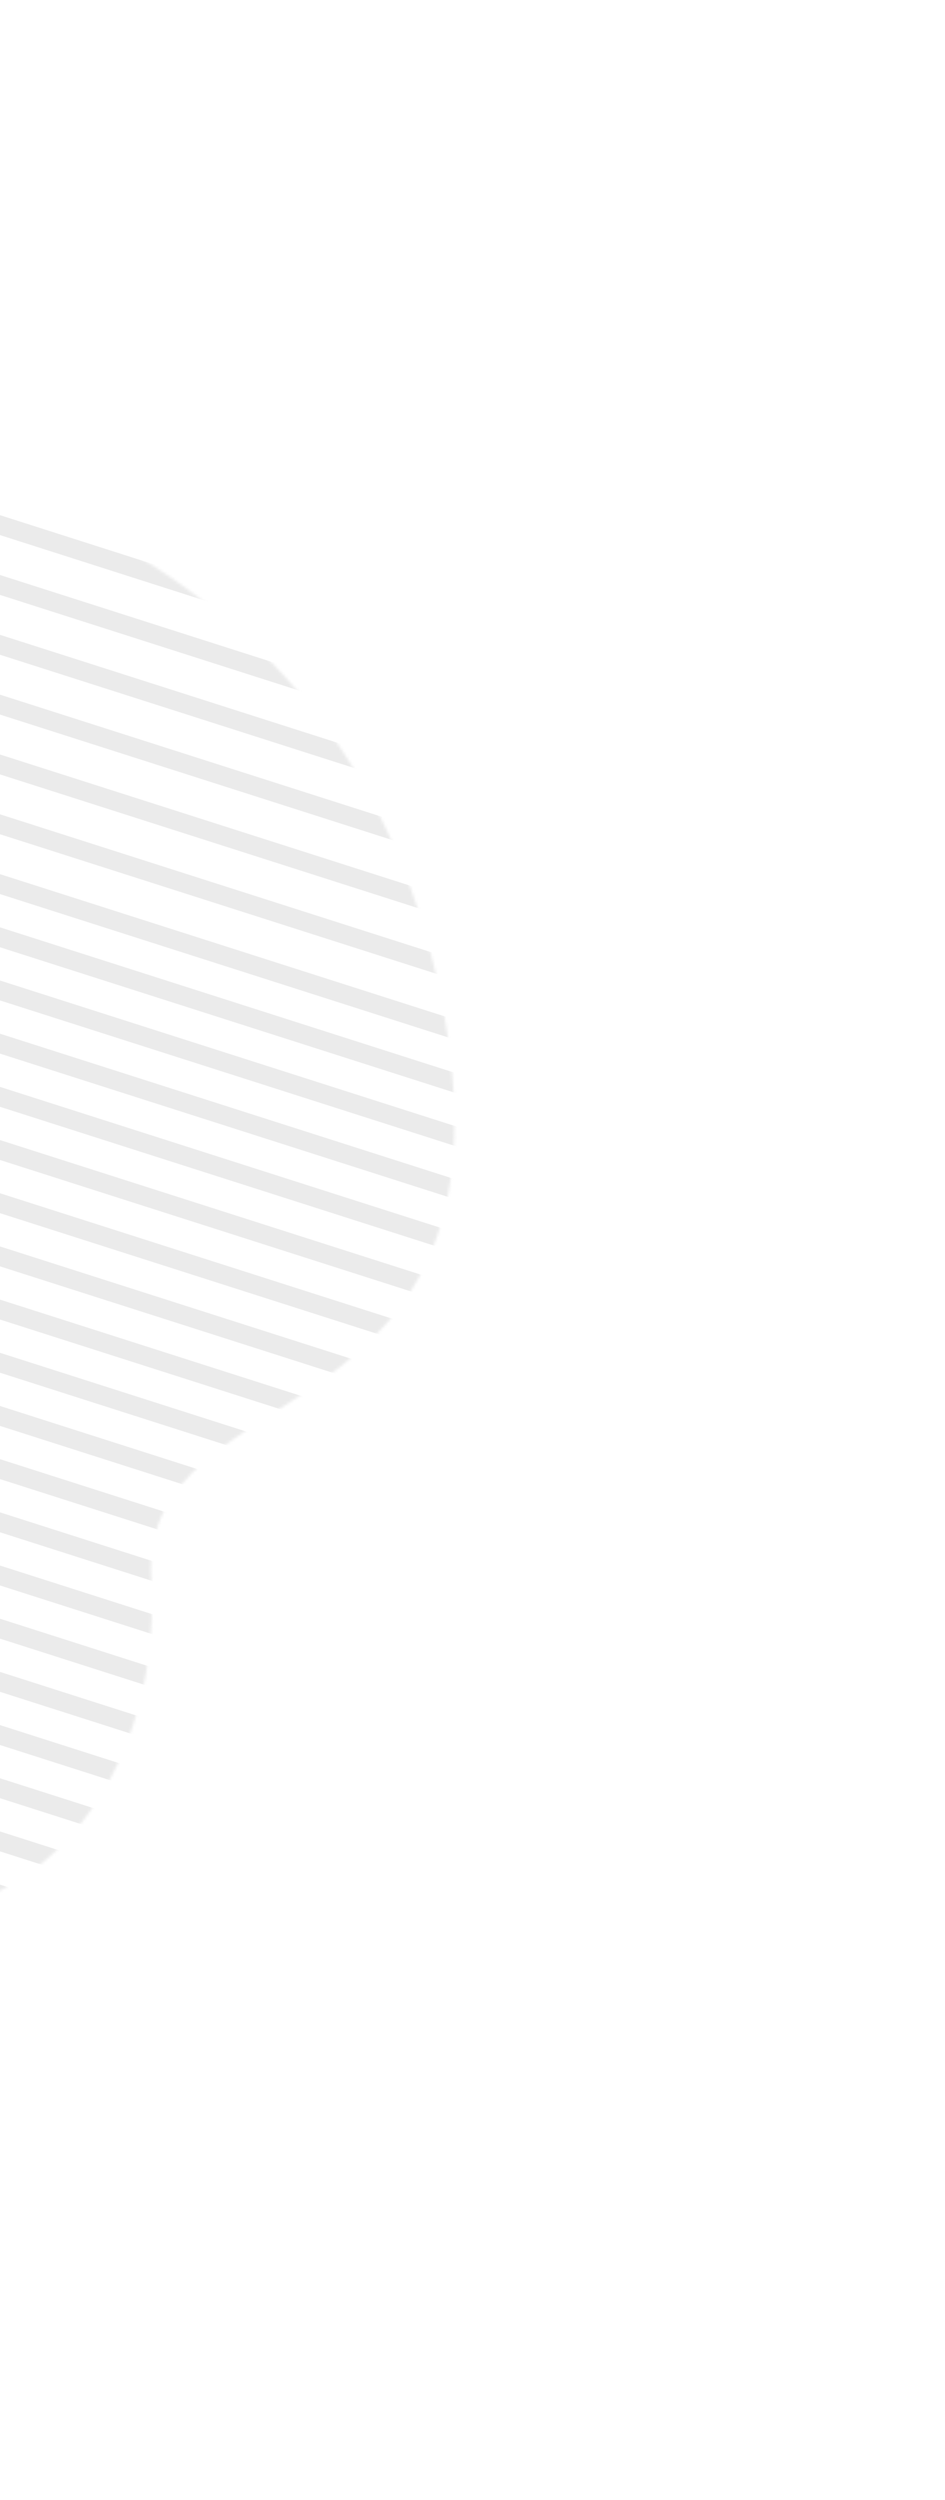 <svg width="342" height="904" viewBox="0 0 342 904" fill="none" xmlns="http://www.w3.org/2000/svg">
<g style="mix-blend-mode:multiply" opacity="0.16">
<mask id="mask0" style="mask-type:alpha" maskUnits="userSpaceOnUse" x="-491" y="125" width="677" height="600">
<path d="M-222.805 153.236C-373.5 164.699 -445.535 352.776 -462.716 445.382C-466.671 461.506 -470.543 505.966 -454.392 554.811C-434.205 615.869 -311.092 572.057 -258.674 587.394C-206.257 602.73 -155.316 653.887 -76.087 684.828C3.142 715.769 59.389 648.898 54.732 571.116C50.076 493.334 193.622 524.844 159.131 358.592C124.641 192.341 -34.436 138.908 -222.805 153.236Z" fill="#0B56FA"/>
</mask>
<g mask="url(#mask0)">
<rect x="271.748" y="794.752" width="1032.66" height="6.869" transform="rotate(-162.276 271.748 794.752)" fill="#828282"/>
<rect x="277.326" y="777.304" width="1032.66" height="6.869" transform="rotate(-162.276 277.326 777.304)" fill="#828282"/>
<rect x="282.903" y="759.855" width="1032.66" height="6.869" transform="rotate(-162.276 282.903 759.855)" fill="#828282"/>
<rect x="288.479" y="742.407" width="1032.66" height="6.869" transform="rotate(-162.276 288.479 742.407)" fill="#828282"/>
<rect x="294.056" y="724.959" width="1032.66" height="6.869" transform="rotate(-162.276 294.056 724.959)" fill="#828282"/>
<rect x="299.632" y="707.51" width="1032.66" height="6.869" transform="rotate(-162.276 299.632 707.51)" fill="#828282"/>
<rect x="305.208" y="690.062" width="1032.66" height="6.869" transform="rotate(-162.276 305.208 690.062)" fill="#828282"/>
<rect x="310.784" y="672.614" width="1032.66" height="6.869" transform="rotate(-162.276 310.784 672.614)" fill="#828282"/>
<rect x="316.361" y="655.166" width="1032.66" height="6.869" transform="rotate(-162.276 316.361 655.166)" fill="#828282"/>
<rect x="321.937" y="637.717" width="1032.66" height="6.869" transform="rotate(-162.276 321.937 637.717)" fill="#828282"/>
<rect x="327.514" y="620.269" width="1032.66" height="6.869" transform="rotate(-162.276 327.514 620.269)" fill="#828282"/>
<rect x="333.09" y="602.821" width="1032.66" height="6.869" transform="rotate(-162.276 333.09 602.821)" fill="#828282"/>
<rect x="338.666" y="585.372" width="1032.66" height="6.869" transform="rotate(-162.276 338.666 585.372)" fill="#828282"/>
<rect x="344.242" y="567.924" width="1032.66" height="6.869" transform="rotate(-162.276 344.242 567.924)" fill="#828282"/>
<rect x="349.819" y="550.476" width="1032.66" height="6.869" transform="rotate(-162.276 349.819 550.476)" fill="#828282"/>
<rect x="355.395" y="533.027" width="1032.66" height="6.869" transform="rotate(-162.276 355.395 533.027)" fill="#828282"/>
<rect x="360.971" y="515.579" width="1032.66" height="6.869" transform="rotate(-162.276 360.971 515.579)" fill="#828282"/>
<rect x="366.548" y="498.131" width="1032.66" height="6.869" transform="rotate(-162.276 366.548 498.131)" fill="#828282"/>
<rect x="372.125" y="480.682" width="1032.66" height="6.869" transform="rotate(-162.276 372.125 480.682)" fill="#828282"/>
<rect x="377.701" y="463.234" width="1032.66" height="6.869" transform="rotate(-162.276 377.701 463.234)" fill="#828282"/>
<rect x="383.277" y="445.786" width="1032.66" height="6.869" transform="rotate(-162.276 383.277 445.786)" fill="#828282"/>
<rect x="389.551" y="426.156" width="1032.66" height="6.869" transform="rotate(-162.276 389.551 426.156)" fill="#828282"/>
<rect x="395.824" y="406.527" width="1032.66" height="6.869" transform="rotate(-162.276 395.824 406.527)" fill="#828282"/>
<rect x="402.097" y="386.898" width="1032.66" height="6.869" transform="rotate(-162.276 402.097 386.898)" fill="#828282"/>
<rect x="408.371" y="367.269" width="1032.66" height="6.869" transform="rotate(-162.276 408.371 367.269)" fill="#828282"/>
<rect x="414.644" y="347.639" width="1032.66" height="6.869" transform="rotate(-162.276 414.644 347.639)" fill="#828282"/>
<rect x="420.917" y="328.01" width="1032.66" height="6.869" transform="rotate(-162.276 420.917 328.01)" fill="#828282"/>
</g>
</g>
</svg>
